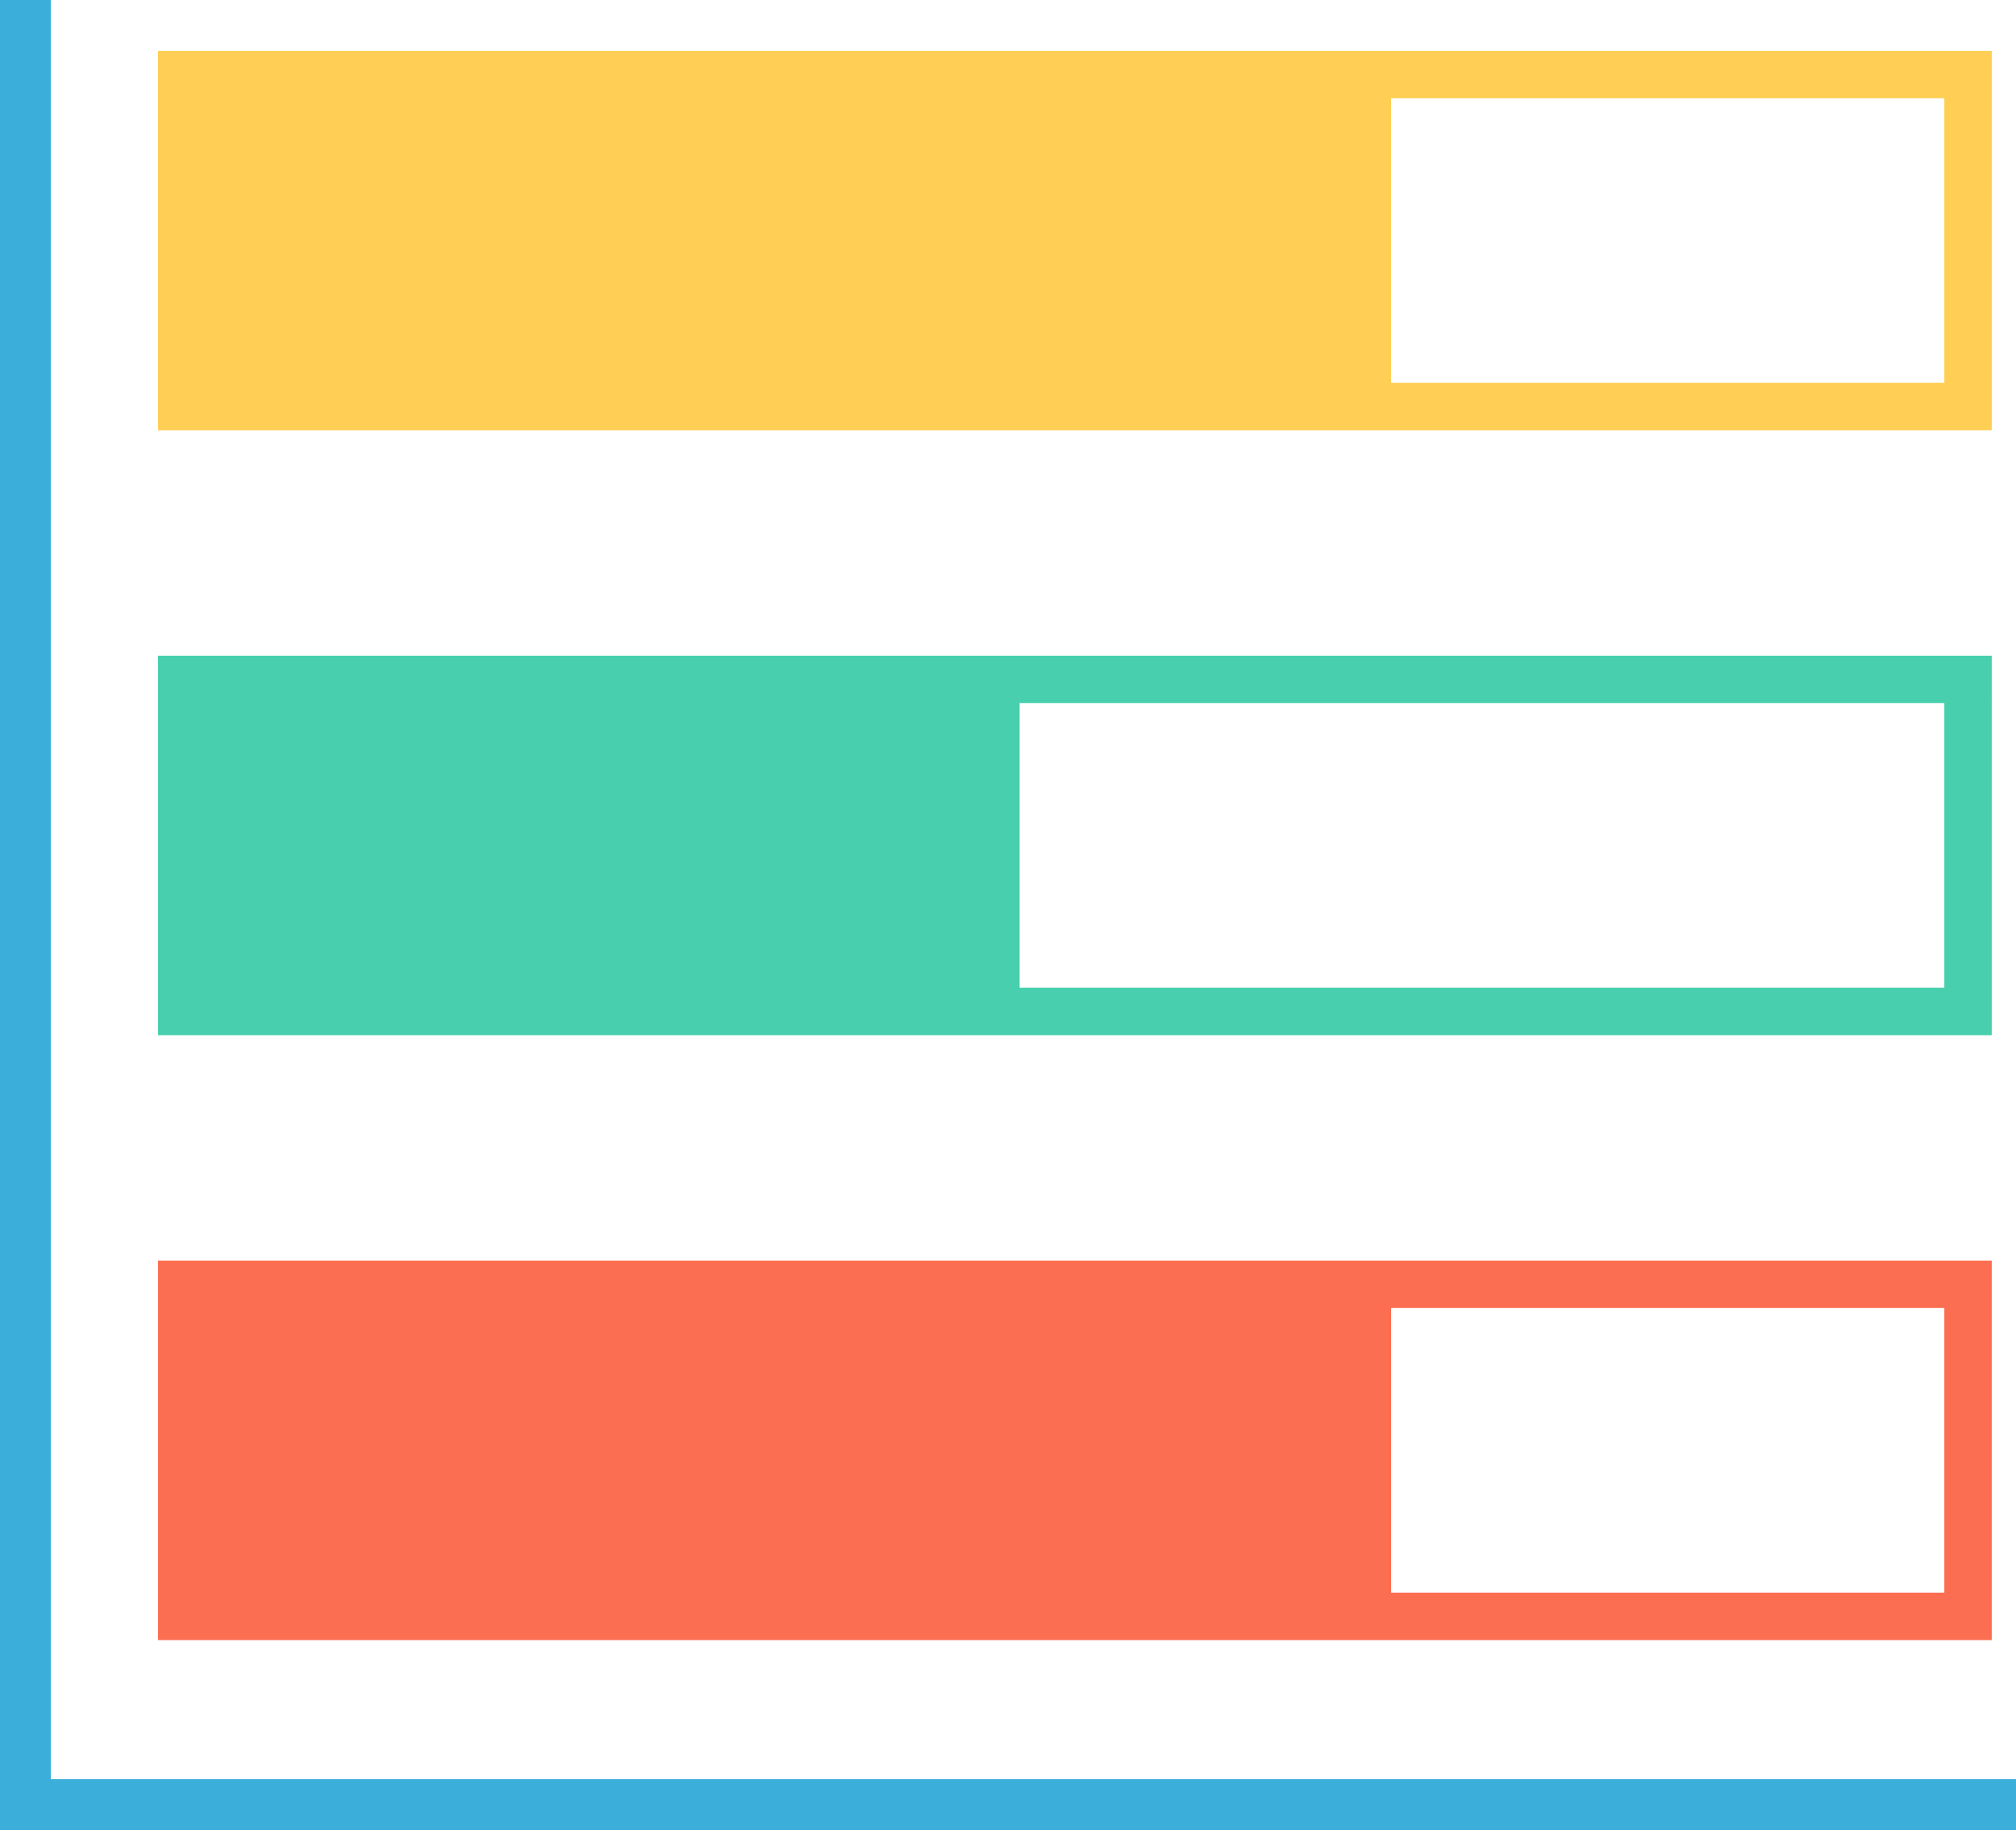 <?xml version="1.0" encoding="iso-8859-1"?>
<!-- Generator: Adobe Illustrator 17.1.0, SVG Export Plug-In . SVG Version: 6.00 Build 0)  -->
<!DOCTYPE svg PUBLIC "-//W3C//DTD SVG 1.1//EN" "http://www.w3.org/Graphics/SVG/1.1/DTD/svg11.dtd">
<svg version="1.1" xmlns="http://www.w3.org/2000/svg" xmlns:xlink="http://www.w3.org/1999/xlink" x="0px" y="0px"
	 viewBox="0 0 826.364 750.002" style="enable-background:new 0 0 826.364 750.002;" xml:space="preserve">
<g id="graph-35">
	<path style="fill:#FFCE54;" d="M64.781,20.837v155.507h751.643V20.837H64.781z M796.987,156.908H570.209V40.274h226.777V156.908z"
		/>
	<path style="fill:#FC6E51;" d="M64.781,516.648v155.524h751.643V516.648H64.781z M796.987,652.736H570.209V536.084h226.777V652.736
		z"/>
	<path style="fill:#48CFAD;" d="M64.781,268.743v155.523h751.643V268.743H64.781z M796.987,404.813H417.93V288.179h379.057V404.813z
		"/>
	<polygon style="fill:#3BAFDA;" points="826.364,729.166 20.82,729.166 20.82,0 0,0 0,750.002 826.364,750.002 	"/>
</g>
<g id="Layer_1">
</g>
</svg>
